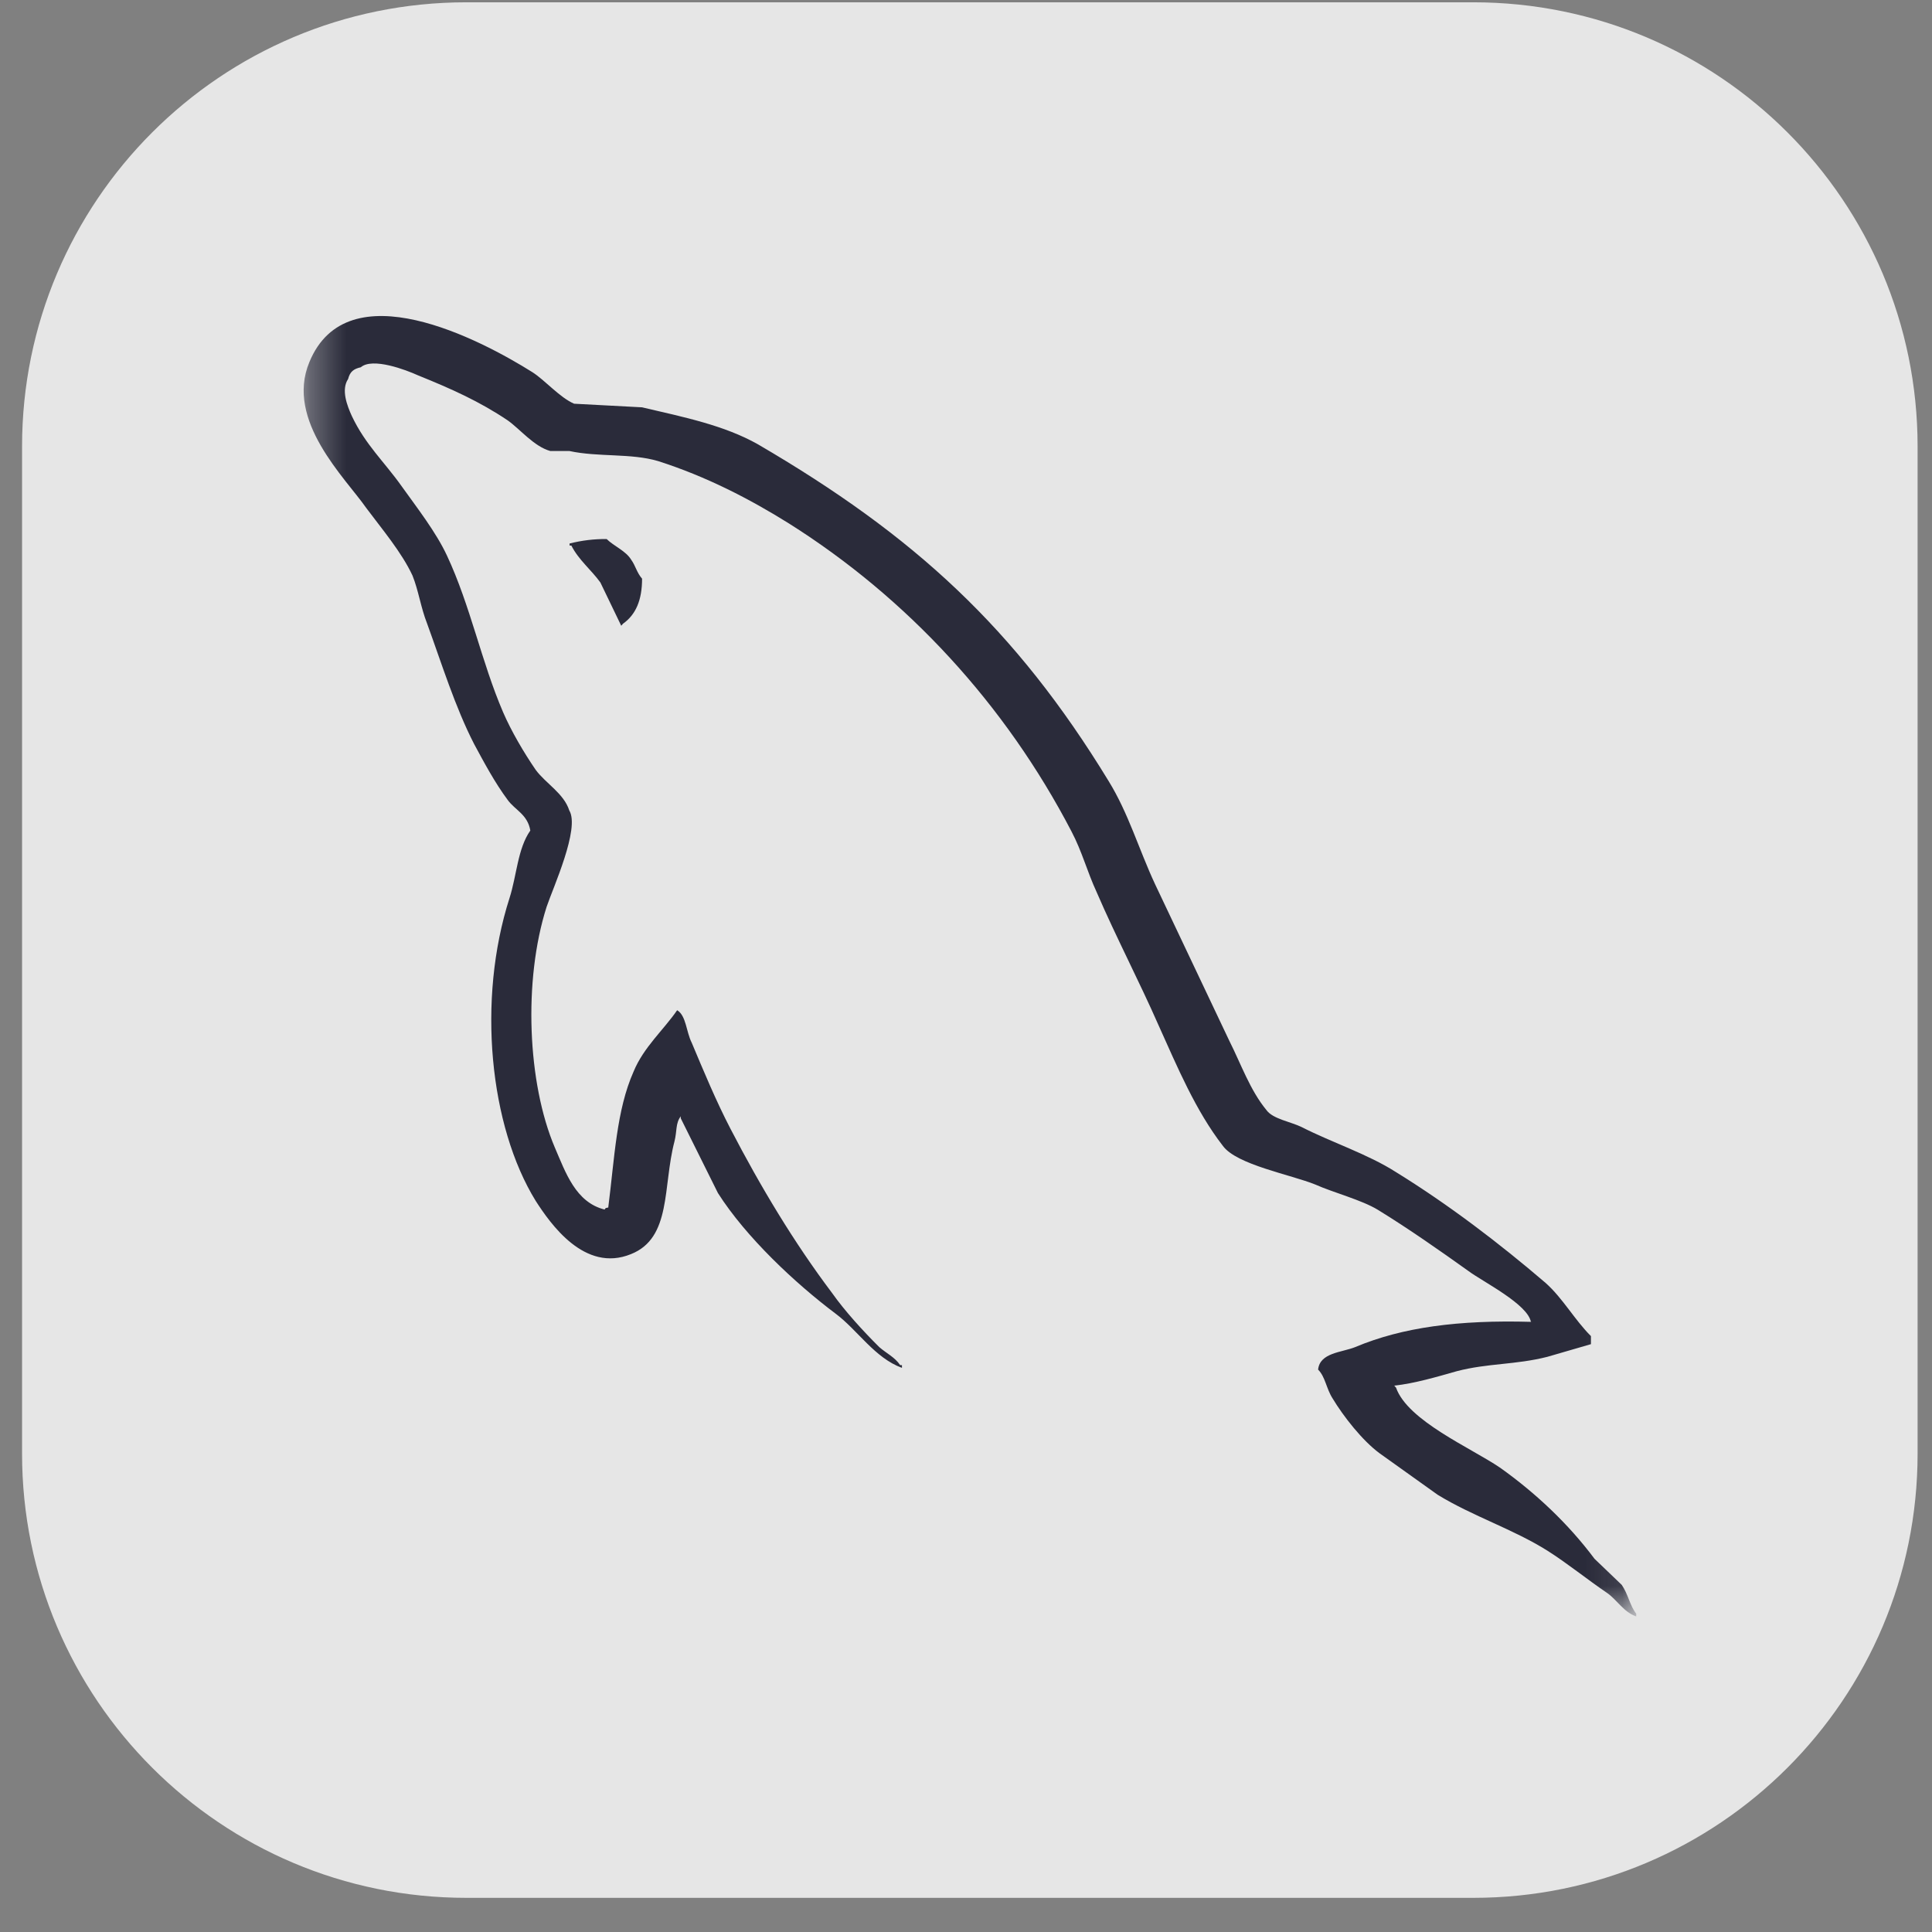 <svg width="53" height="53" viewBox="0 0 53 53" fill="none" xmlns="http://www.w3.org/2000/svg">
<rect x="0" y="0" width="53" height="53" fill="#808080" stroke="none"/>
<path d="M40.418 0.063H12.793C6.062 0.063 0.605 5.519 0.605 12.25V39.875C0.605 46.606 6.062 52.063 12.793 52.063H40.418C47.149 52.063 52.605 46.606 52.605 39.875V12.25C52.605 5.519 47.149 0.063 40.418 0.063Z" fill="white" fill-opacity="0.8"/>
<mask id="mask0_390_31" style="mask-type:luminance" maskUnits="userSpaceOnUse" x="8" y="7" width="37" height="38">
<path d="M8.324 7.782H44.886V44.344H8.324V7.782Z" fill="white"/>
</mask>
<g mask="url(#mask0_390_31)">
<path fill-rule="evenodd" clip-rule="evenodd" d="M42.002 36.262C40.014 36.206 38.471 36.41 37.178 36.954C36.806 37.104 36.208 37.104 36.159 37.572C36.358 37.769 36.382 38.091 36.557 38.363C36.855 38.858 37.377 39.524 37.849 39.87L39.441 41.007C40.41 41.599 41.505 41.946 42.449 42.539C42.996 42.885 43.543 43.33 44.09 43.701C44.369 43.899 44.538 44.221 44.886 44.343V44.269C44.712 44.047 44.662 43.726 44.489 43.478L43.742 42.762C43.022 41.798 42.126 40.957 41.156 40.266C40.36 39.722 38.62 38.981 38.297 38.067L38.248 38.011C38.794 37.956 39.441 37.764 39.963 37.616C40.809 37.394 41.58 37.443 42.449 37.221L43.644 36.874V36.653C43.196 36.208 42.873 35.615 42.401 35.195C41.133 34.108 39.739 33.045 38.297 32.155C37.526 31.661 36.531 31.339 35.711 30.92C35.412 30.772 34.915 30.698 34.741 30.451C34.293 29.908 34.045 29.19 33.721 28.547L31.683 24.248C31.235 23.284 30.961 22.32 30.415 21.431C27.853 17.229 25.068 14.684 20.791 12.188C19.871 11.669 18.777 11.446 17.614 11.174L15.749 11.075C15.351 10.902 14.953 10.432 14.605 10.21C13.188 9.32 9.532 7.393 8.487 9.933C7.815 11.539 9.482 13.12 10.048 13.936C10.471 14.504 11.017 15.147 11.316 15.789C11.484 16.209 11.54 16.654 11.714 17.099C12.111 18.186 12.485 19.398 13.007 20.412C13.286 20.93 13.578 21.475 13.927 21.944C14.126 22.221 14.474 22.34 14.548 22.784C14.2 23.279 14.176 24.019 13.977 24.638C13.081 27.431 13.429 30.89 14.697 32.946C15.096 33.564 16.035 34.924 17.309 34.404C18.428 33.959 18.178 32.551 18.502 31.315C18.577 31.019 18.527 30.821 18.675 30.623V30.678L19.695 32.729C20.466 33.94 21.81 35.201 22.928 36.041C23.524 36.486 23.997 37.253 24.743 37.524V37.449H24.694C24.544 37.228 24.32 37.128 24.121 36.955C23.674 36.511 23.177 35.967 22.828 35.473C21.784 34.089 20.865 32.556 20.044 30.975C19.645 30.209 19.297 29.369 18.975 28.603C18.824 28.306 18.824 27.86 18.576 27.713C18.203 28.256 17.657 28.727 17.382 29.394C16.909 30.456 16.86 31.766 16.686 33.125C16.586 33.15 16.631 33.125 16.586 33.181C15.791 32.983 15.517 32.167 15.219 31.476C14.473 29.721 14.348 26.904 14.995 24.877C15.169 24.358 15.916 22.727 15.617 22.233C15.467 21.764 14.971 21.492 14.697 21.121C14.374 20.651 14.026 20.059 13.802 19.54C13.206 18.155 12.908 16.623 12.261 15.24C11.961 14.597 11.44 13.929 11.017 13.337C10.544 12.669 10.023 12.2 9.65 11.409C9.525 11.132 9.351 10.693 9.55 10.396C9.6 10.198 9.7 10.119 9.898 10.075C10.221 9.797 11.142 10.149 11.465 10.296C12.384 10.667 13.155 11.013 13.926 11.531C14.274 11.778 14.648 12.248 15.095 12.372H15.618C16.414 12.545 17.308 12.427 18.054 12.649C19.372 13.07 20.565 13.687 21.635 14.355C24.892 16.406 27.578 19.322 29.393 22.807C29.691 23.375 29.816 23.894 30.09 24.487C30.613 25.699 31.259 26.934 31.78 28.121C32.303 29.282 32.8 30.47 33.546 31.433C33.919 31.952 35.411 32.223 36.082 32.495C36.579 32.717 37.35 32.916 37.798 33.188C38.643 33.707 39.489 34.3 40.284 34.868C40.681 35.164 41.925 35.782 41.999 36.275L42.002 36.262ZM16.643 14.787C16.3 14.784 15.958 14.825 15.625 14.91V14.966H15.674C15.873 15.361 16.221 15.633 16.47 15.979L17.042 17.166L17.091 17.11C17.439 16.863 17.614 16.468 17.614 15.875C17.465 15.703 17.44 15.529 17.316 15.356C17.166 15.109 16.843 14.985 16.643 14.788V14.787Z" fill="#2A2B3A"/>
</g>
</svg>
